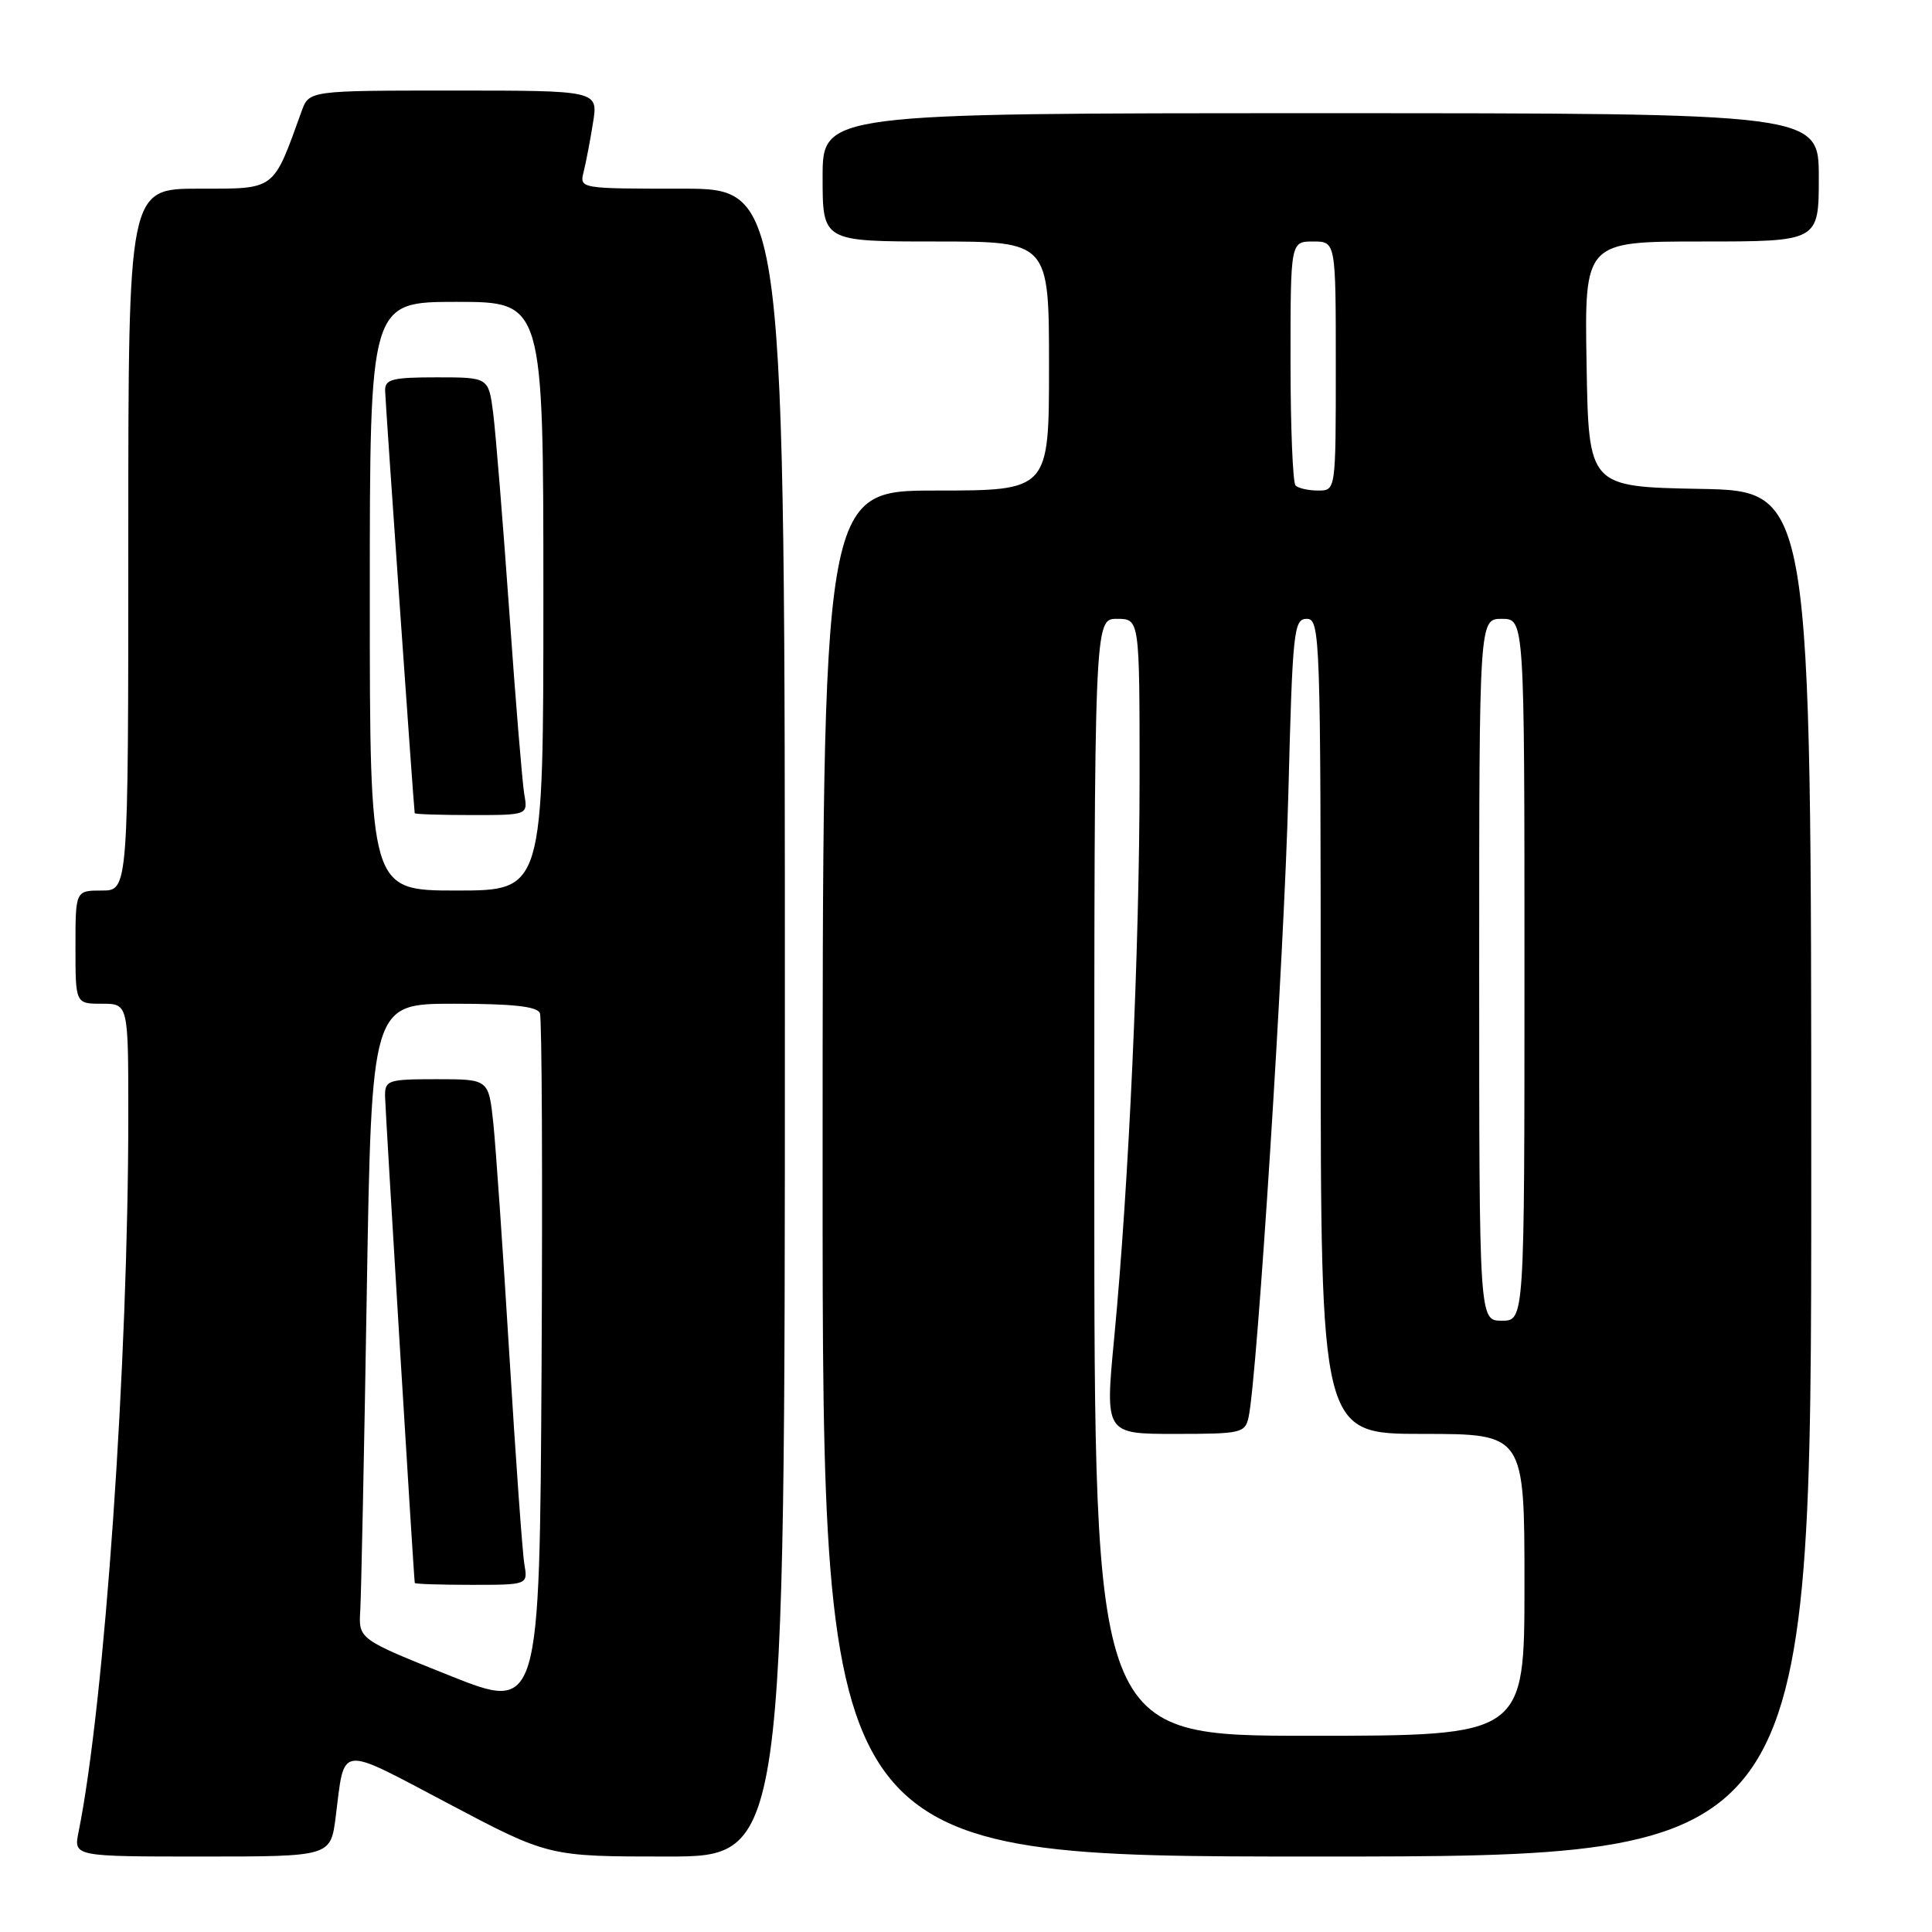 <?xml version="1.0" encoding="UTF-8" standalone="no"?>
<!DOCTYPE svg PUBLIC "-//W3C//DTD SVG 1.1//EN" "http://www.w3.org/Graphics/SVG/1.1/DTD/svg11.dtd" >
<svg xmlns="http://www.w3.org/2000/svg" xmlns:xlink="http://www.w3.org/1999/xlink" version="1.1" viewBox="0 0 256 256">
 <g >
 <path fill="currentColor"
d=" M 44.48 240.75 C 45.71 231.07 44.64 231.19 59.42 238.99 C 72.69 246.00 72.69 246.00 88.35 246.00 C 104.00 246.00 104.00 246.00 104.00 135.50 C 104.00 25.00 104.00 25.00 90.39 25.00 C 76.78 25.00 76.78 25.00 77.34 22.75 C 77.65 21.51 78.21 18.59 78.58 16.25 C 79.26 12.00 79.26 12.00 60.10 12.00 C 40.95 12.00 40.95 12.00 39.96 14.75 C 36.13 25.36 36.61 25.00 26.35 25.00 C 17.00 25.00 17.00 25.00 17.00 71.50 C 17.00 118.00 17.00 118.00 13.50 118.00 C 10.00 118.00 10.00 118.00 10.00 125.50 C 10.00 133.00 10.00 133.00 13.50 133.00 C 17.00 133.00 17.00 133.00 17.00 147.76 C 17.00 180.47 13.87 225.61 10.41 242.75 C 9.75 246.00 9.75 246.00 26.78 246.00 C 43.81 246.00 43.81 246.00 44.48 240.75 Z  M 240.00 155.53 C 240.00 65.05 240.00 65.05 225.25 64.78 C 210.50 64.50 210.50 64.50 210.23 48.25 C 209.95 32.00 209.95 32.00 225.48 32.00 C 241.00 32.00 241.00 32.00 241.00 23.50 C 241.00 15.00 241.00 15.00 175.00 15.00 C 109.00 15.00 109.00 15.00 109.00 23.50 C 109.00 32.00 109.00 32.00 124.00 32.00 C 139.00 32.00 139.00 32.00 139.00 48.50 C 139.00 65.00 139.00 65.00 124.00 65.00 C 109.00 65.00 109.00 65.00 109.00 155.50 C 109.00 246.00 109.00 246.00 174.50 246.00 C 240.00 246.00 240.00 246.00 240.00 155.53 Z  M 59.50 221.99 C 47.50 217.19 47.50 217.19 47.74 213.35 C 47.86 211.23 48.26 192.29 48.60 171.25 C 49.24 133.00 49.24 133.00 60.15 133.00 C 67.96 133.00 71.20 133.36 71.54 134.25 C 71.81 134.94 71.90 156.04 71.76 181.14 C 71.50 226.79 71.50 226.79 59.50 221.99 Z  M 69.48 207.25 C 69.22 205.74 68.33 193.25 67.49 179.50 C 66.65 165.75 65.69 151.91 65.36 148.75 C 64.74 143.00 64.74 143.00 57.87 143.00 C 51.40 143.00 51.00 143.13 51.02 145.25 C 51.05 147.07 54.81 208.87 54.96 209.75 C 54.98 209.89 58.36 210.00 62.48 210.00 C 69.95 210.00 69.95 210.00 69.48 207.25 Z  M 49.00 79.00 C 49.00 40.00 49.00 40.00 60.50 40.00 C 72.00 40.00 72.00 40.00 72.00 79.00 C 72.00 118.00 72.00 118.00 60.50 118.00 C 49.00 118.00 49.00 118.00 49.00 79.00 Z  M 69.47 105.25 C 69.21 103.74 68.31 92.83 67.48 81.00 C 66.64 69.17 65.68 57.36 65.35 54.75 C 64.74 50.00 64.74 50.00 57.87 50.00 C 51.98 50.00 51.00 50.25 51.03 51.75 C 51.06 53.30 54.83 107.12 54.95 107.75 C 54.98 107.89 58.36 108.00 62.48 108.00 C 69.95 108.00 69.95 108.00 69.47 105.25 Z  M 145.00 156.00 C 145.00 82.00 145.00 82.00 148.00 82.00 C 151.00 82.00 151.00 82.00 151.00 102.95 C 151.00 125.62 149.58 156.94 147.64 177.25 C 146.42 190.00 146.42 190.00 155.69 190.00 C 164.49 190.00 164.99 189.89 165.45 187.75 C 166.60 182.42 170.16 126.55 170.71 105.25 C 171.27 83.52 171.43 82.00 173.15 82.00 C 174.93 82.00 175.00 84.15 175.00 136.00 C 175.00 190.00 175.00 190.00 188.50 190.00 C 202.00 190.00 202.00 190.00 202.00 210.00 C 202.00 230.00 202.00 230.00 173.50 230.00 C 145.00 230.00 145.00 230.00 145.00 156.00 Z  M 196.00 128.50 C 196.00 82.00 196.00 82.00 199.00 82.00 C 202.00 82.00 202.00 82.00 202.00 128.50 C 202.00 175.00 202.00 175.00 199.00 175.00 C 196.00 175.00 196.00 175.00 196.00 128.50 Z  M 171.67 64.33 C 171.30 63.97 171.00 56.54 171.00 47.83 C 171.00 32.00 171.00 32.00 174.00 32.00 C 177.00 32.00 177.00 32.00 177.00 48.50 C 177.00 65.00 177.00 65.00 174.67 65.00 C 173.38 65.00 172.03 64.70 171.67 64.33 Z "/>
</g>
</svg>